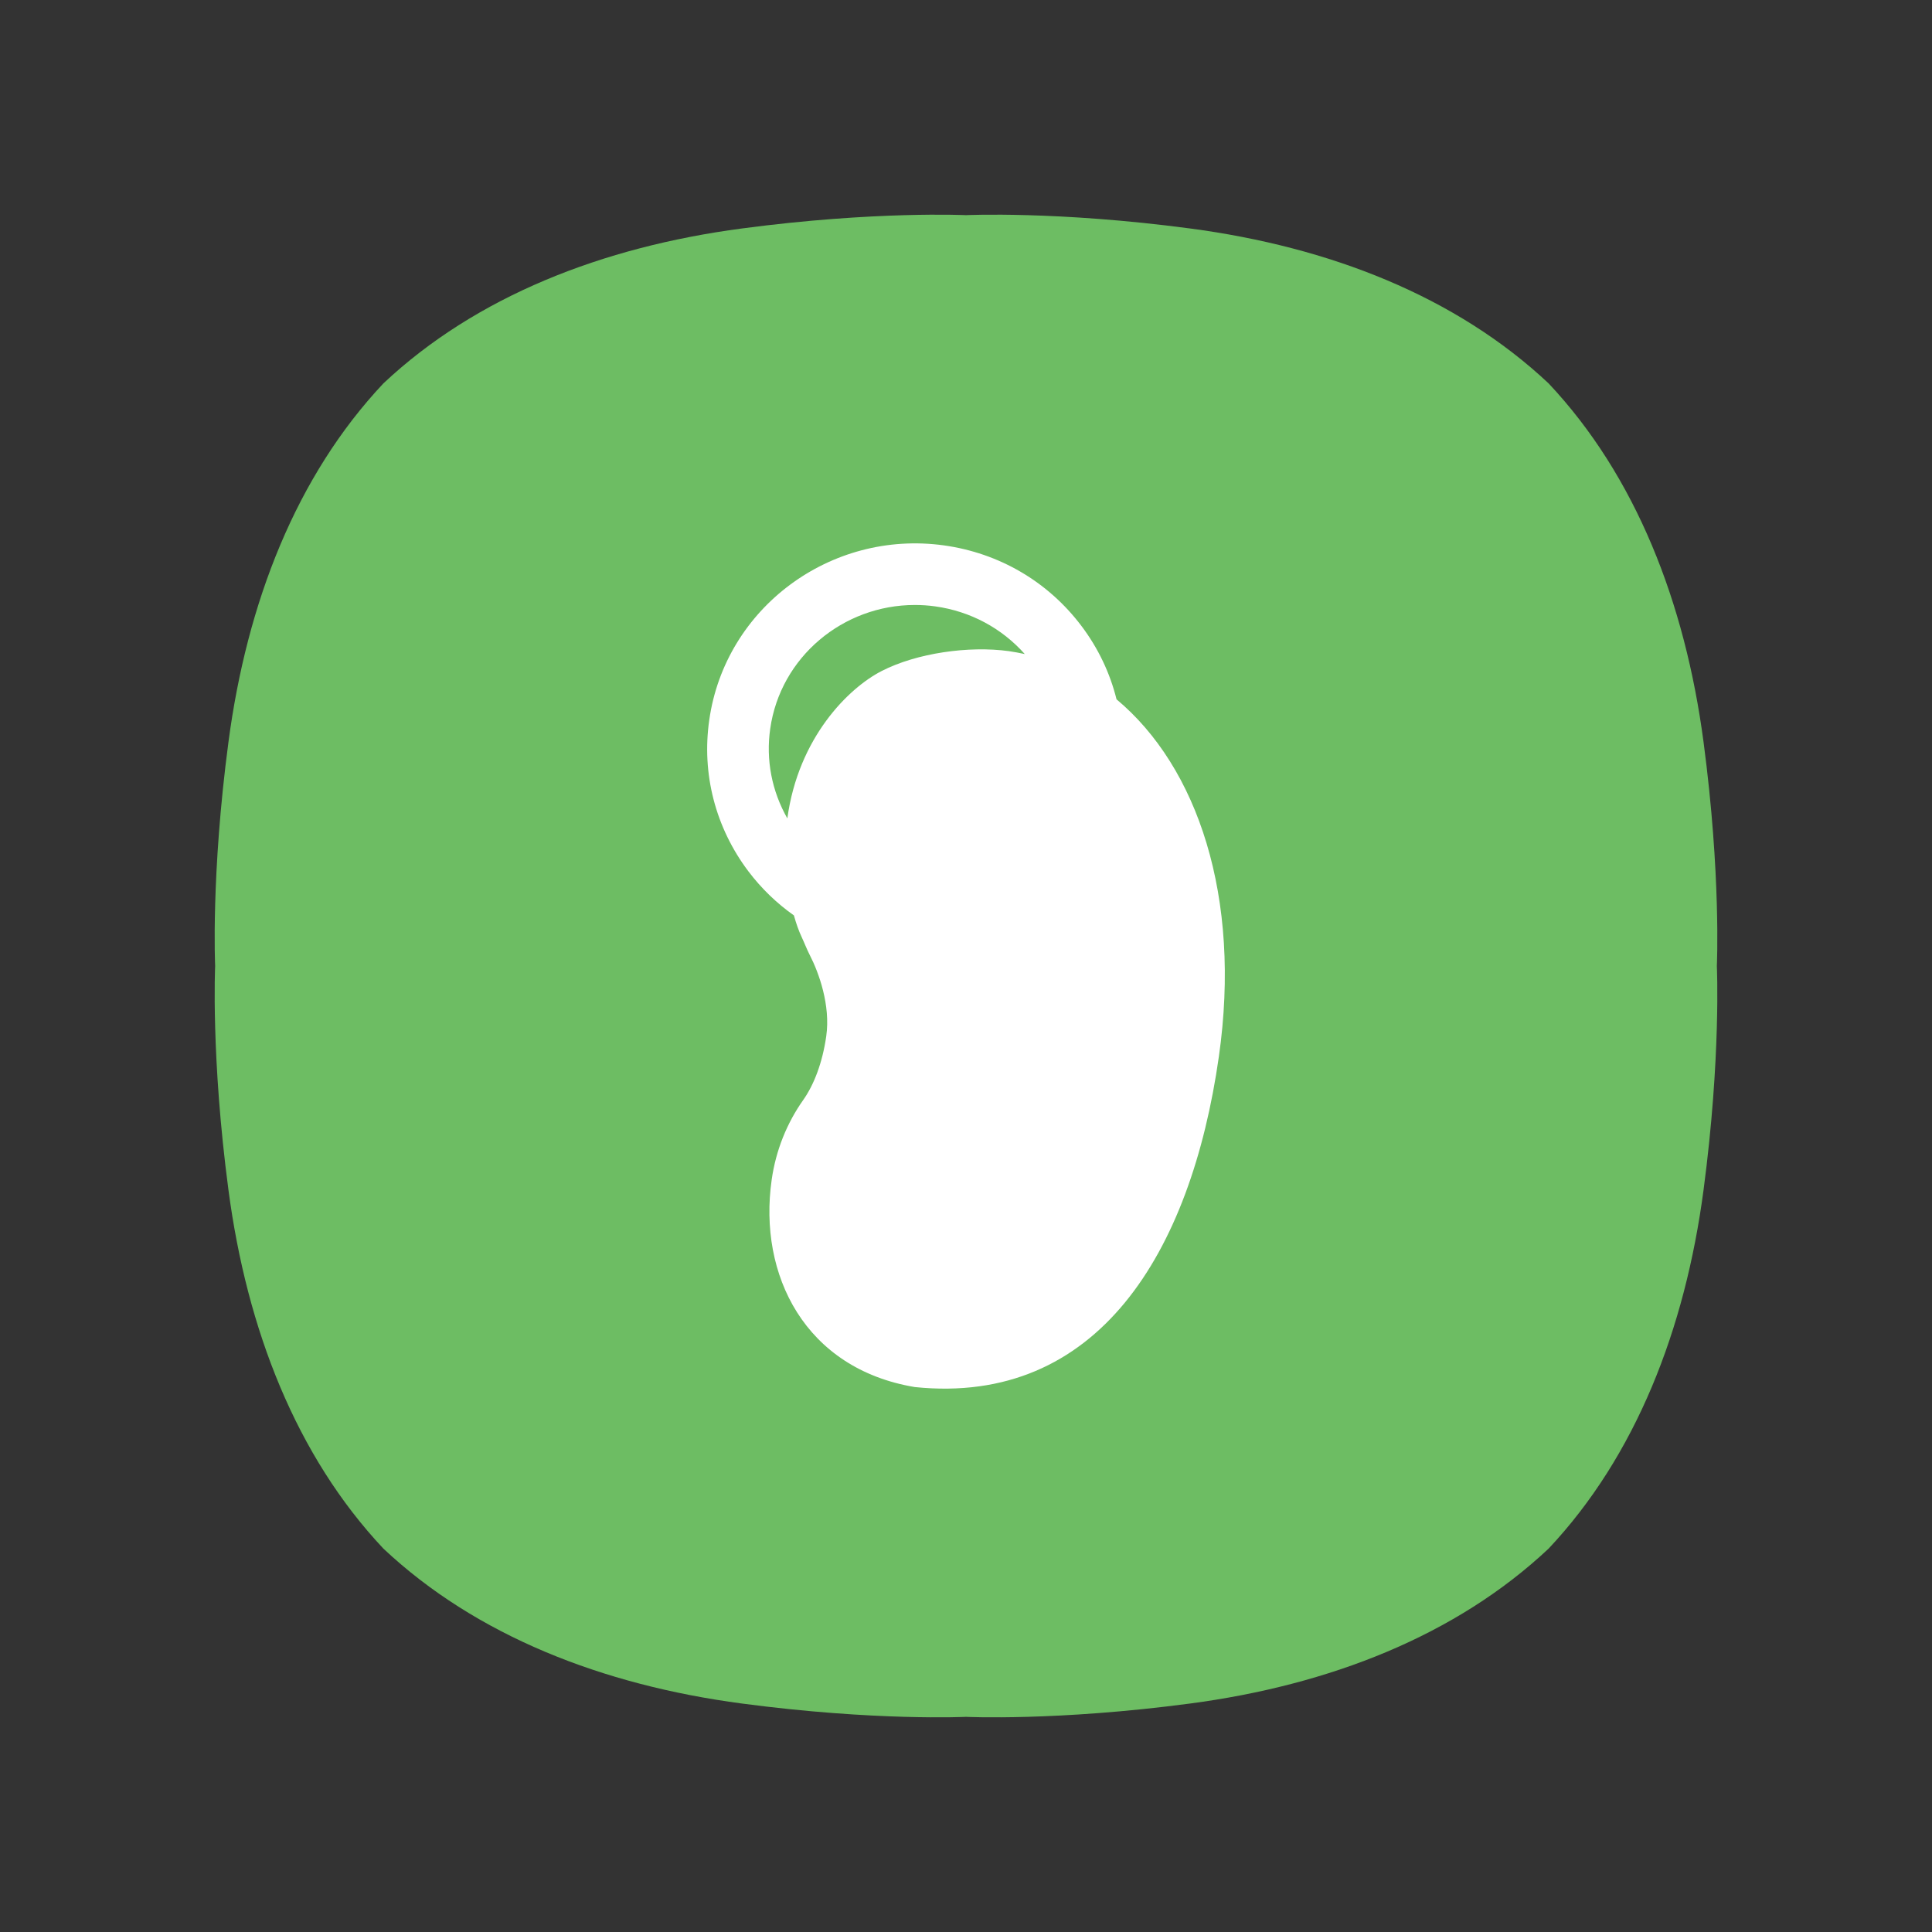 <svg width="36" height="36" viewBox="0 0 36 36" fill="none" xmlns="http://www.w3.org/2000/svg">
<rect x="0" y="0" width="36" height="36" fill="#333333" stroke="none"/>
<path fill-rule="evenodd" clip-rule="evenodd" d="M28.856 7.144C27.13 5.522 24.774 4.601 22.174 4.257C19.691 3.928 18 4.009 18 4.009C18 4.009 16.309 3.928 13.826 4.257C11.226 4.601 8.87 5.522 7.144 7.144C5.521 8.87 4.601 11.226 4.257 13.826C3.928 16.309 4.009 18 4.009 18C4.009 18 3.928 19.691 4.257 22.174C4.601 24.774 5.521 27.13 7.144 28.856C8.87 30.478 11.226 31.399 13.826 31.743C16.309 32.072 18 31.991 18 31.991C18 31.991 19.691 32.072 22.174 31.743C24.774 31.399 27.13 30.478 28.856 28.856C30.479 27.13 31.399 24.774 31.743 22.174C32.072 19.691 31.991 18 31.991 18C31.991 18 32.072 16.309 31.743 13.826C31.399 11.226 30.479 8.87 28.856 7.144Z" fill="#6DBD63"/>
<path d="M18.799 12.133C18.052 12.03 17.082 12.169 16.431 12.502C15.807 12.821 14.876 13.746 14.671 15.25C14.383 14.743 14.268 14.161 14.352 13.578C14.542 12.241 15.711 11.273 17.046 11.273C17.172 11.273 17.299 11.281 17.427 11.299C18.081 11.39 18.665 11.704 19.095 12.187C18.997 12.166 18.899 12.148 18.799 12.133ZM20.805 13.031C20.684 12.544 20.465 12.08 20.152 11.665C19.53 10.839 18.618 10.305 17.586 10.162C15.474 9.871 13.512 11.329 13.216 13.416C13.072 14.419 13.331 15.42 13.943 16.233C14.186 16.555 14.473 16.831 14.793 17.057C14.834 17.202 14.881 17.34 14.939 17.463C14.991 17.574 15.034 17.689 15.09 17.798C15.259 18.126 15.478 18.734 15.396 19.307C15.326 19.8 15.168 20.212 14.966 20.498C14.663 20.927 14.457 21.433 14.379 21.984C14.126 23.758 15.002 25.505 17.047 25.846C20.447 26.196 22.189 23.359 22.712 19.687C23.136 16.714 22.314 14.29 20.805 13.031Z" fill="white"/>
</svg>
